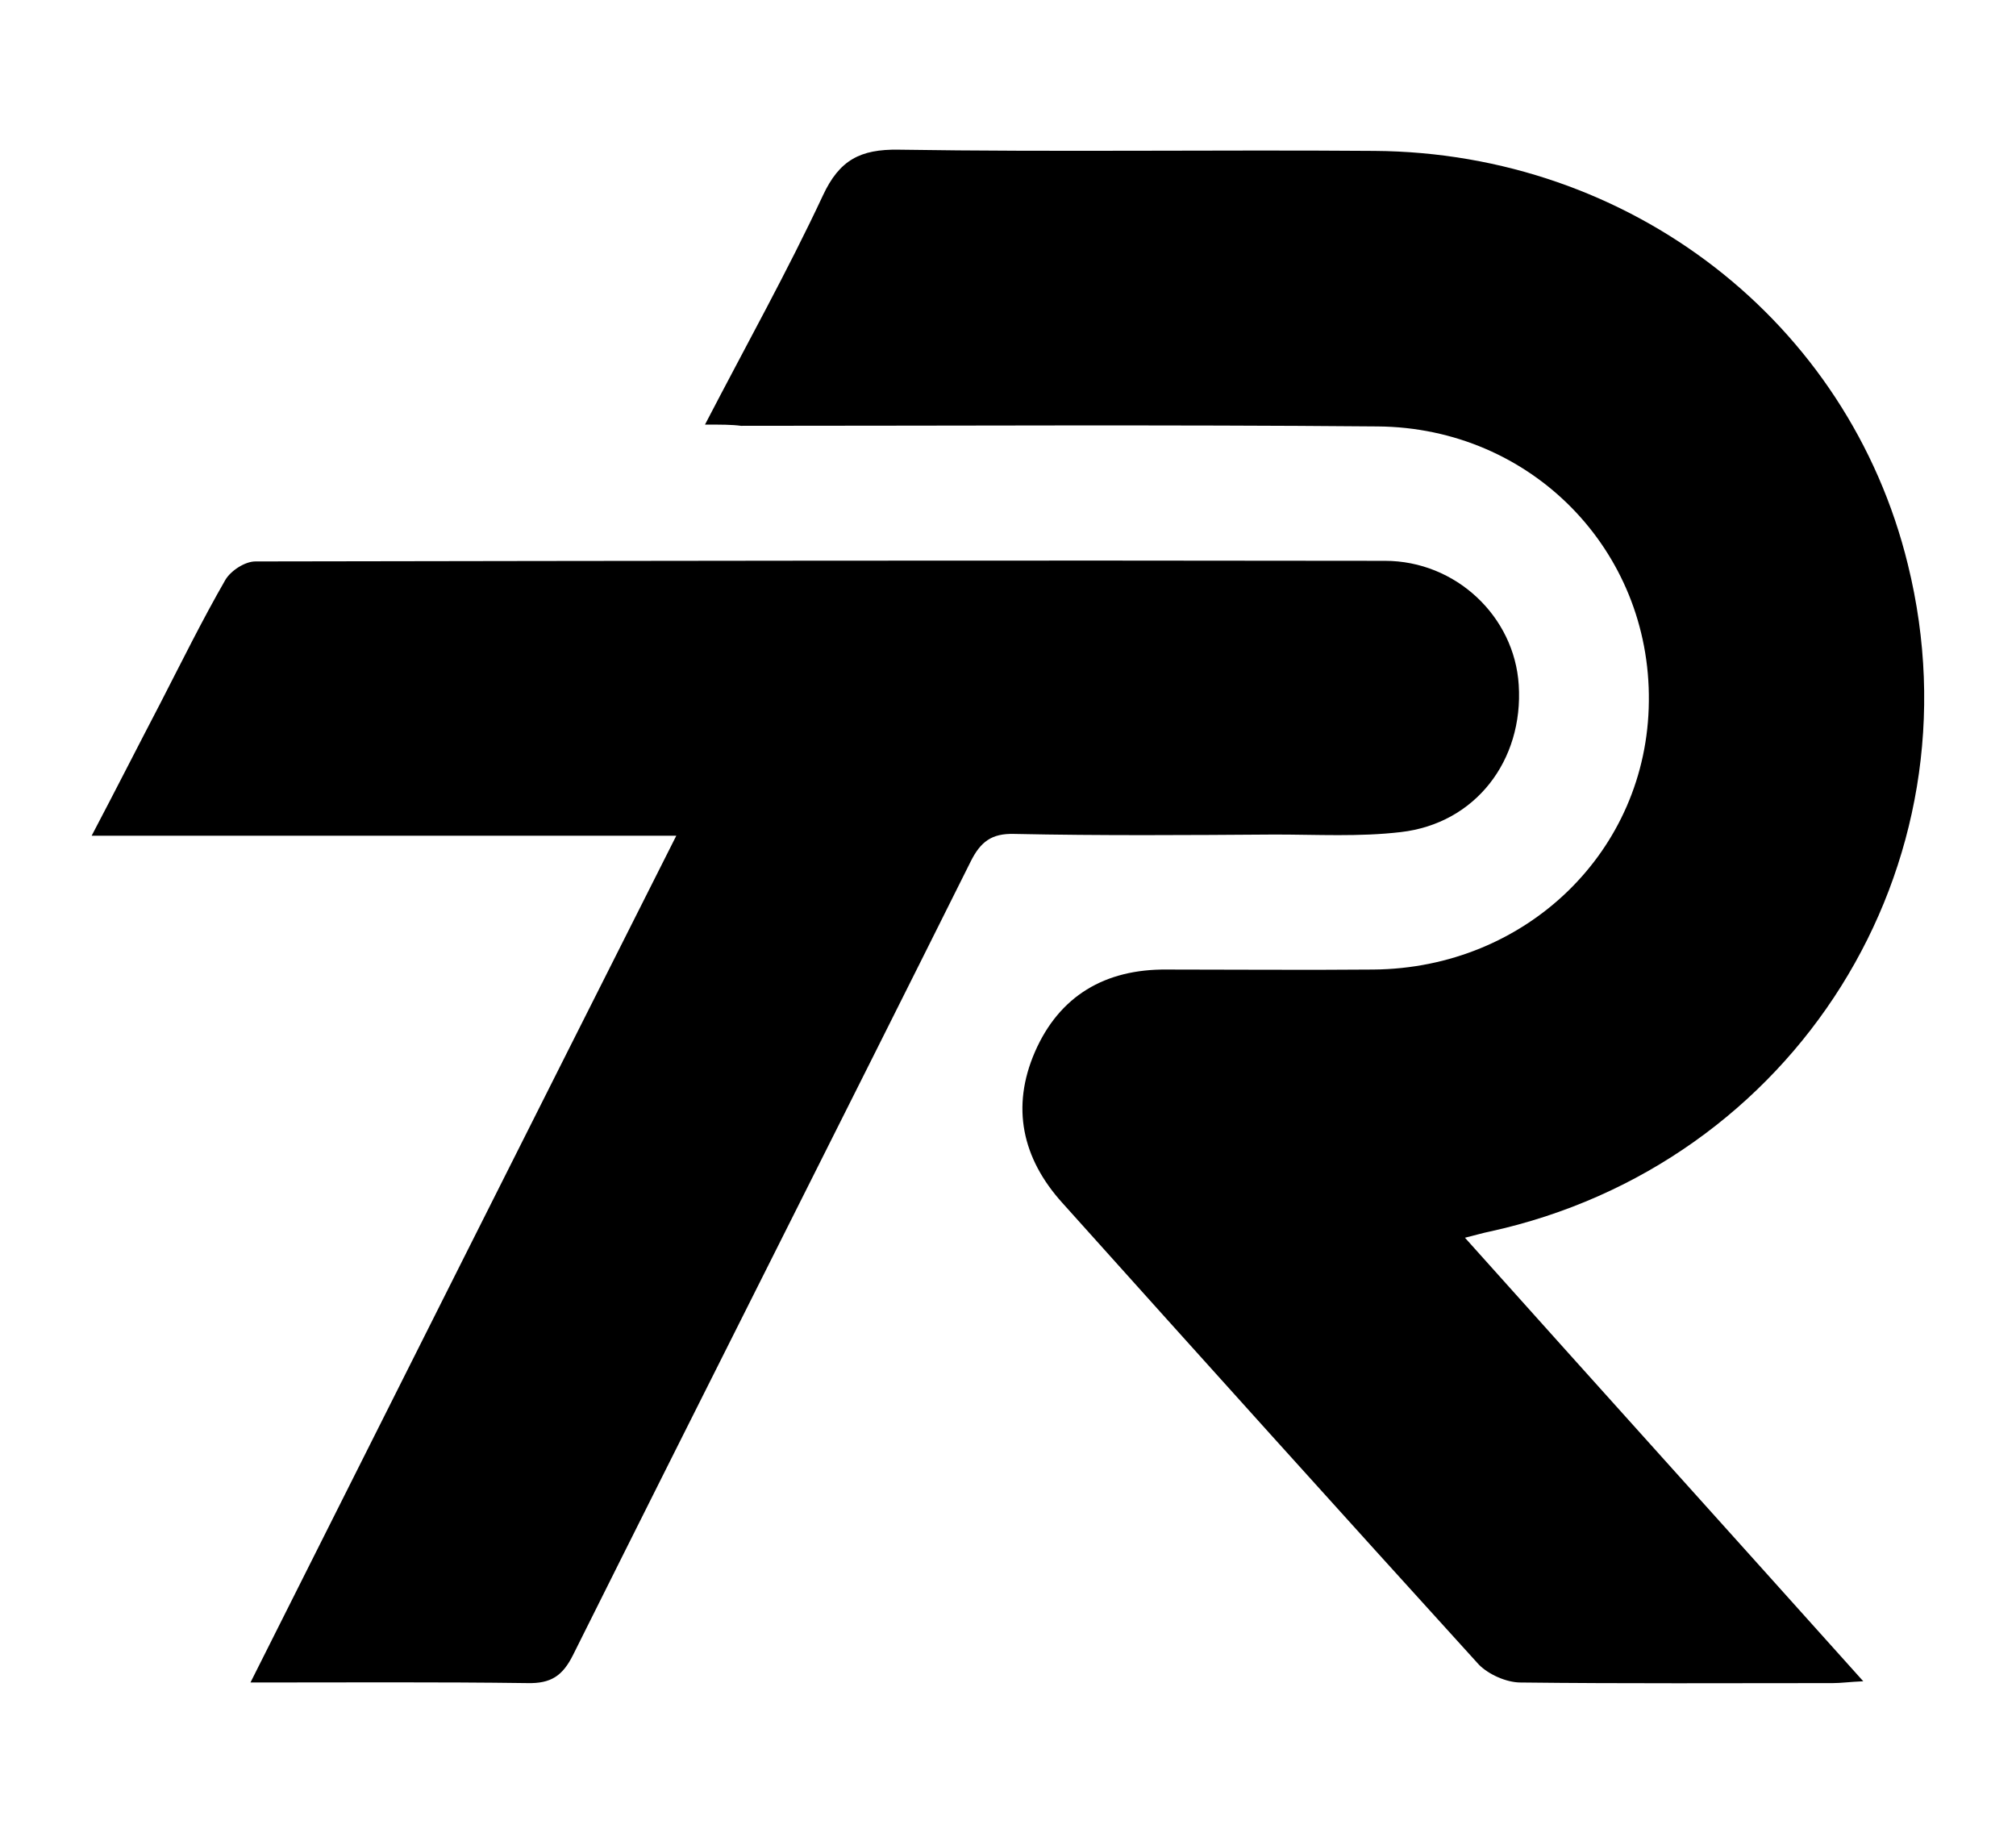 <?xml version="1.0" encoding="utf-8"?>
<!-- Generator: Adobe Illustrator 26.0.0, SVG Export Plug-In . SVG Version: 6.00 Build 0)  -->
<svg version="1.1" id="Calque_1" xmlns="http://www.w3.org/2000/svg" xmlns:xlink="http://www.w3.org/1999/xlink" x="0px" y="0px"
	 viewBox="0 0 330 300" style="enable-background:new 0 0 330 300;" xml:space="preserve">
<g>
	<path d="M115.4,69.5c6.8-13.1,13.5-25.1,19.3-37.5c2.7-5.8,6.1-7.6,12.4-7.5c26,0.4,51.9,0,77.9,0.2c41.9,0.3,77.6,28,87.3,67.7
		c12.2,49.4-18.5,98.3-68.5,109.2c-1,0.2-2,0.5-4,1c11.1,12.4,21.8,24.3,32.5,36.2c10.7,11.9,21.4,23.8,32.7,36.4
		c-2.3,0.1-3.6,0.3-5,0.3c-17,0-34.1,0.1-51.1-0.1c-2.3,0-5.2-1.3-6.8-2.9c-22.8-25.1-45.5-50.3-68.2-75.6
		c-6.6-7.3-8.4-15.7-4.5-24.7c4-9.2,11.5-13.6,21.6-13.5c11.3,0,22.5,0.1,33.8,0c25-0.2,44.9-19.4,45.1-43.9
		c0.3-24.7-19.2-44.8-44.4-45c-34.7-0.3-69.4-0.1-104.2-0.1C119.8,69.5,118.1,69.5,115.4,69.5z"/>
	<path d="M41,275.4c23.4-46.6,46.3-92.2,69.7-138.6c-32,0-63.3,0-95.7,0c4.1-7.8,7.6-14.7,11.2-21.6c3.5-6.8,6.9-13.7,10.7-20.3
		c0.9-1.5,3.2-3,4.9-3c61.6-0.1,123.2-0.2,184.9-0.1c11.6,0,21.2,9.1,21.9,20.3c0.8,12.4-7.1,22.7-19.3,24.1
		c-6.8,0.8-13.7,0.4-20.6,0.4c-14.2,0.1-28.5,0.2-42.7-0.1c-3.7-0.1-5.5,1.3-7.1,4.5c-21.6,43.3-43.5,86.6-65.1,129.9
		c-1.7,3.4-3.6,4.7-7.5,4.6C71.6,275.3,56.9,275.4,41,275.4z"/>
</g>
</svg>
